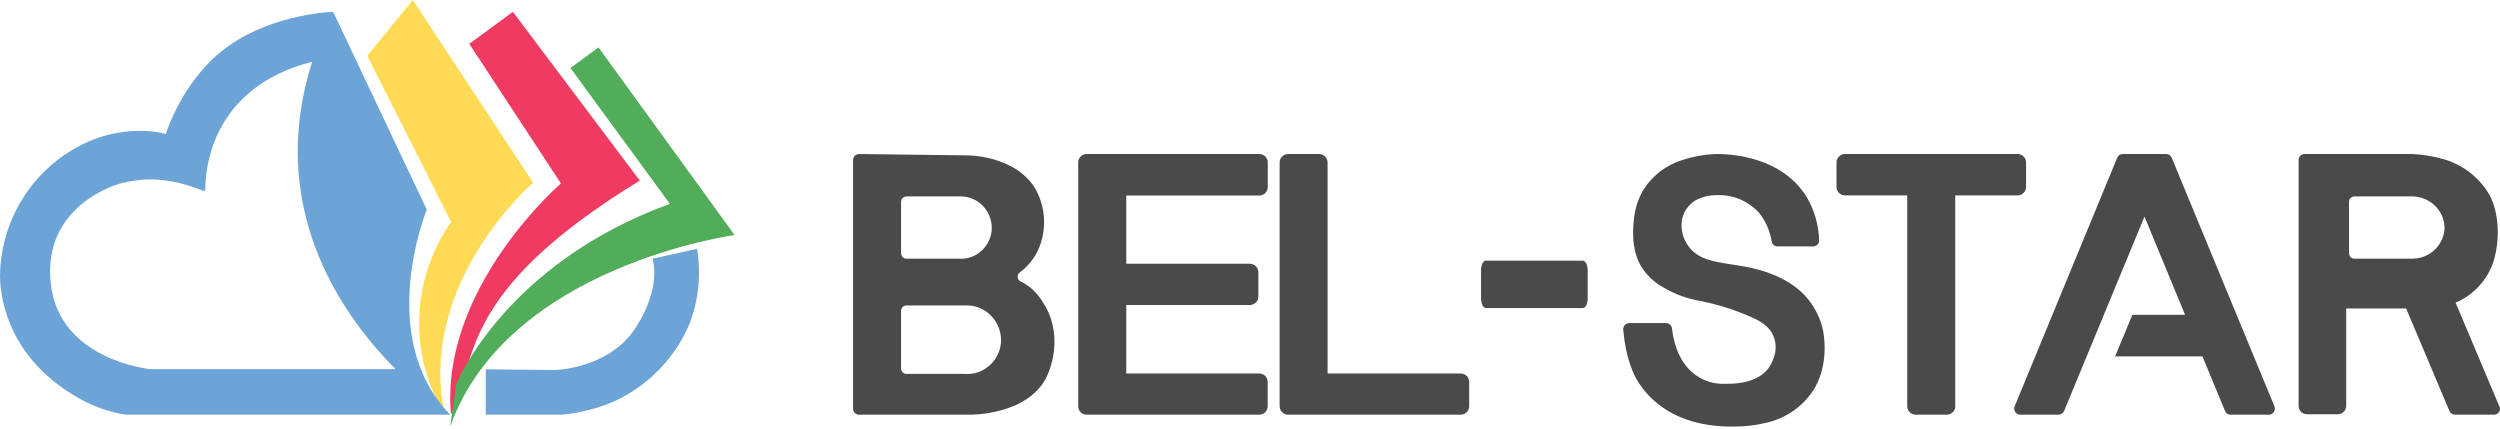 <?xml version="1.0" encoding="UTF-8"?>
<svg width="210px" height="36px" viewBox="0 0 210 36" version="1.1" xmlns="http://www.w3.org/2000/svg" xmlns:xlink="http://www.w3.org/1999/xlink">
    <title>logo-横版</title>
    <g id="页面-1" stroke="none" stroke-width="1" fill="none" fill-rule="evenodd">
        <g id="logo-横版" fill-rule="nonzero">
            <path d="M122.699,31.37 L111.517,31.37 L111.517,13.645 C111.515,13.257 111.2,12.943 110.808,12.938 L108.205,12.938 C107.811,12.938 107.49,13.254 107.488,13.645 L107.488,34.128 C107.49,34.519 107.811,34.834 108.205,34.834 L122.707,34.834 C123.097,34.828 123.41,34.514 123.412,34.128 L123.412,32.076 C123.41,31.685 123.09,31.37 122.695,31.37" id="路径" fill="#4A4A4A"></path>
            <path d="M170.189,15.709 L170.189,13.663 C170.195,13.473 170.122,13.288 169.988,13.152 C169.853,13.015 169.669,12.938 169.476,12.938 L154.979,12.938 C154.789,12.938 154.607,13.013 154.473,13.146 C154.339,13.279 154.265,13.46 154.266,13.648 L154.266,15.693 C154.261,15.883 154.335,16.067 154.469,16.202 C154.603,16.338 154.787,16.414 154.979,16.414 L160.206,16.414 L160.206,34.129 C160.206,34.518 160.526,34.834 160.92,34.834 L163.527,34.834 C163.921,34.834 164.241,34.518 164.241,34.129 L164.241,16.414 L169.476,16.414 C169.87,16.414 170.189,16.098 170.189,15.709" id="路径" fill="#4A4A4A"></path>
            <path d="M132.963,21.896 L124.81,21.896 C124.581,21.896 124.408,22.259 124.408,22.707 L124.408,25.061 C124.408,25.509 124.593,25.877 124.81,25.877 L132.963,25.877 C133.192,25.877 133.365,25.514 133.365,25.061 L133.365,22.707 C133.365,22.259 133.18,21.896 132.963,21.896" id="路径" fill="#4A4A4A"></path>
            <path d="M105.777,12.938 L91.281,12.938 C90.888,12.938 90.569,13.255 90.569,13.645 L90.569,34.128 C90.569,34.518 90.888,34.834 91.281,34.834 L105.769,34.834 C105.958,34.835 106.141,34.761 106.275,34.629 C106.409,34.496 106.485,34.316 106.485,34.128 L106.485,32.08 C106.486,31.891 106.411,31.71 106.276,31.576 C106.142,31.443 105.959,31.368 105.769,31.37 L94.606,31.37 L94.606,25.619 L104.986,25.619 C105.38,25.619 105.7,25.303 105.702,24.912 L105.702,22.864 C105.702,22.472 105.381,22.154 104.986,22.154 L94.606,22.154 L94.606,16.423 L105.777,16.423 C105.966,16.424 106.148,16.35 106.283,16.217 C106.417,16.085 106.493,15.904 106.493,15.716 L106.493,13.645 C106.493,13.457 106.417,13.276 106.283,13.144 C106.148,13.011 105.966,12.937 105.777,12.938" id="路径" fill="#4A4A4A"></path>
            <path d="M150.427,23.828 C148.626,22.702 146.934,22.437 145.421,22.207 C143.846,21.961 142.6,21.767 141.813,20.657 C141.352,20.025 141.163,19.229 141.289,18.452 C141.377,17.984 141.603,17.553 141.937,17.219 L141.937,17.219 C142.406,16.696 143.276,16.391 144.265,16.391 L144.424,16.391 C145.702,16.39 146.921,16.938 147.784,17.901 C148.323,18.591 148.681,19.41 148.824,20.28 C148.864,20.522 149.069,20.7 149.309,20.7 L152.312,20.7 C152.449,20.699 152.579,20.642 152.673,20.542 C152.766,20.443 152.815,20.31 152.809,20.173 C152.772,19.085 152.508,18.019 152.033,17.045 C149.825,12.664 144.195,12.933 143.951,12.945 C143.067,12.989 142.192,13.153 141.351,13.433 C140.011,13.834 138.852,14.704 138.076,15.891 C137.634,16.629 137.356,17.457 137.261,18.317 C137.052,19.994 137.242,21.315 137.84,22.353 C138.305,23.113 138.96,23.733 139.737,24.149 C140.695,24.718 141.747,25.102 142.841,25.283 C144.033,25.518 145.201,25.862 146.333,26.31 C147.497,26.774 148.382,27.166 148.843,27.971 C149.218,28.639 149.259,29.449 148.952,30.152 C148.514,31.508 147.163,32.237 145.13,32.237 C144.944,32.237 144.742,32.237 144.56,32.237 L144.56,32.237 C143.912,32.212 143.28,32.024 142.721,31.69 C141.844,31.175 140.738,30.041 140.447,27.595 C140.418,27.338 140.207,27.143 139.954,27.139 L136.85,27.139 C136.711,27.138 136.577,27.197 136.482,27.301 C136.385,27.408 136.338,27.553 136.353,27.698 C136.555,30.076 137.207,31.436 137.576,32.031 C138.604,33.68 140.722,35.674 144.983,35.829 C145.15,35.829 145.371,35.829 145.658,35.829 C146.558,35.836 147.455,35.732 148.331,35.52 C149.974,35.168 151.416,34.172 152.347,32.745 L152.347,32.745 C152.65,32.273 153.608,30.524 153.147,27.809 C152.807,26.164 151.826,24.732 150.43,23.844" id="路径" fill="#4A4A4A"></path>
            <path d="M205.335,19.322 C205.183,20.699 204.013,21.737 202.625,21.727 L202.422,21.727 L197.771,21.727 C197.65,21.727 197.534,21.679 197.449,21.593 C197.364,21.508 197.317,21.392 197.318,21.271 L197.318,16.953 C197.317,16.832 197.364,16.716 197.449,16.631 C197.534,16.545 197.65,16.497 197.771,16.497 L202.609,16.497 C203.363,16.498 204.084,16.806 204.605,17.35 C205.117,17.875 205.382,18.592 205.335,19.322 M209.944,34.133 L206.269,25.422 C207.779,24.783 208.94,23.524 209.452,21.969 C210.041,20.075 209.897,17.763 209.1,16.345 C208.282,14.953 206.978,13.912 205.437,13.422 C204.518,13.141 203.566,12.979 202.606,12.938 L193.584,12.938 C193.451,12.937 193.323,12.989 193.228,13.083 C193.134,13.177 193.081,13.304 193.081,13.437 L193.081,34.094 C193.083,34.484 193.4,34.799 193.791,34.799 L196.373,34.799 C196.763,34.799 197.08,34.483 197.08,34.094 L197.08,25.909 L202.114,25.909 L205.753,34.526 C205.833,34.712 206.015,34.833 206.218,34.834 L209.498,34.834 C209.667,34.833 209.824,34.748 209.916,34.608 C210.01,34.47 210.026,34.293 209.959,34.14" id="形状" fill="#4A4A4A"></path>
            <path d="M182.422,13.245 C182.344,13.06 182.165,12.939 181.967,12.938 L178.303,12.938 C178.105,12.938 177.926,13.059 177.848,13.245 L169.236,34.119 C169.169,34.276 169.183,34.457 169.275,34.6 C169.367,34.744 169.523,34.83 169.691,34.83 L172.928,34.83 C173.128,34.83 173.309,34.708 173.386,34.52 L180.137,18.192 L183.547,26.444 L179.12,26.444 L177.686,29.902 L177.686,29.938 L185.007,29.938 L186.903,34.524 C186.979,34.712 187.158,34.835 187.358,34.834 L190.595,34.834 C190.76,34.832 190.914,34.747 191.006,34.606 C191.098,34.465 191.116,34.287 191.053,34.131 L182.422,13.245 Z" id="路径" fill="#4A4A4A"></path>
            <path d="M83.303,19.329 C83.248,20.025 82.916,20.67 82.38,21.124 C81.873,21.564 81.208,21.782 80.536,21.729 L76.152,21.729 C76.03,21.731 75.913,21.683 75.826,21.598 C75.74,21.513 75.691,21.397 75.691,21.277 L75.691,16.955 C75.691,16.703 75.898,16.499 76.152,16.499 L80.717,16.499 C81.409,16.501 82.069,16.783 82.546,17.279 C83.078,17.823 83.353,18.565 83.303,19.321 M76.152,31.407 C76.03,31.408 75.913,31.36 75.826,31.275 C75.74,31.19 75.691,31.075 75.691,30.954 L75.691,26.109 C75.691,25.989 75.74,25.873 75.826,25.788 C75.913,25.703 76.03,25.656 76.152,25.657 L81.217,25.657 C81.987,25.653 82.722,25.967 83.247,26.523 C83.834,27.121 84.138,27.936 84.083,28.768 C84.022,29.534 83.656,30.244 83.066,30.743 C82.51,31.228 81.778,31.467 81.04,31.407 L76.152,31.407 Z M85.747,23.662 C85.595,23.587 85.495,23.438 85.482,23.271 C85.468,23.119 85.535,22.971 85.66,22.881 C86.315,22.398 86.841,21.763 87.189,21.031 C87.979,19.303 87.856,17.3 86.862,15.679 C85.841,14.149 84.249,13.637 83.393,13.36 L83.366,13.36 C82.709,13.179 82.033,13.076 81.352,13.052 L72.163,12.938 L72.163,12.938 C71.885,12.938 71.659,13.162 71.659,13.438 L71.659,34.331 C71.658,34.464 71.71,34.592 71.805,34.686 C71.9,34.781 72.029,34.834 72.163,34.834 L81.584,34.834 C82.51,34.811 83.429,34.666 84.316,34.401 C86.72,33.679 87.69,32.312 88.08,31.278 C89.428,27.765 87.615,25.422 87.599,25.395 C87.171,24.64 86.523,24.03 85.739,23.646" id="形状" fill="#4A4A4A"></path>
            <path d="M40.806,31.023 L40.806,34.834 L47.235,34.834 C47.235,34.834 50.312,34.596 52.715,33.125 C55.124,31.713 56.987,29.547 58.011,26.969 C58.704,25.023 58.893,22.937 58.561,20.9 L54.808,21.731 C54.808,21.731 55.644,24.02 53.41,27.506 C51.176,30.991 46.62,31.082 46.62,31.082 L40.806,31.023 Z" id="路径" fill="#6DA4D8"></path>
            <path d="M39.421,3.681 L47.117,15.408 C47.117,15.408 36.939,24.185 37.882,34.834 C40.117,30.552 38.097,24.72 53.744,15.172 L43.084,0.995 L39.421,3.681 Z" id="路径" fill="#EF3A61"></path>
            <path d="M34.675,0 L44.787,15.347 C44.787,15.347 34.987,23.757 37.363,34.834 C34.312,29.788 34.516,23.498 37.887,18.647 L30.853,4.686 L34.675,0 Z" id="路径" fill="#FFDB55"></path>
            <path d="M33.228,31.007 L12.625,31.007 C12.625,31.007 4.955,30.274 4.261,23.8 C3.567,17.327 9.709,15.452 10.447,15.327 C11.185,15.201 13.438,14.543 17.044,16.021 C17.082,16.039 17.126,16.04 17.165,16.025 C17.204,16.009 17.234,15.978 17.249,15.938 L17.249,15.856 C17.249,14.433 17.62,7.387 26.221,5.187 C22.37,17.283 28.517,26.282 33.228,31.007 M35.851,17.609 L27.984,0.995 C27.984,0.995 23.108,1.117 19.218,3.846 C15.328,6.575 13.931,11.257 13.931,11.257 C13.931,11.257 9.504,9.873 4.857,13.413 C1.846,15.748 0.061,19.312 0,23.106 C0,24.126 0.162,29.772 6.553,33.411 C7.78,34.122 9.128,34.604 10.53,34.834 L37.82,34.834 C31.468,28.317 35.847,17.609 35.847,17.609" id="形状" fill="#6DA4D8"></path>
            <path d="M50.274,3.981 L61.706,19.743 C61.706,19.743 42.614,22.334 37.82,35.829 L38.325,32.264 C38.325,32.264 42.389,22.166 56.271,17.125 L47.917,5.712 L50.274,3.981 Z" id="路径" fill="#51AD5A"></path>
        </g>
    </g>
</svg>
